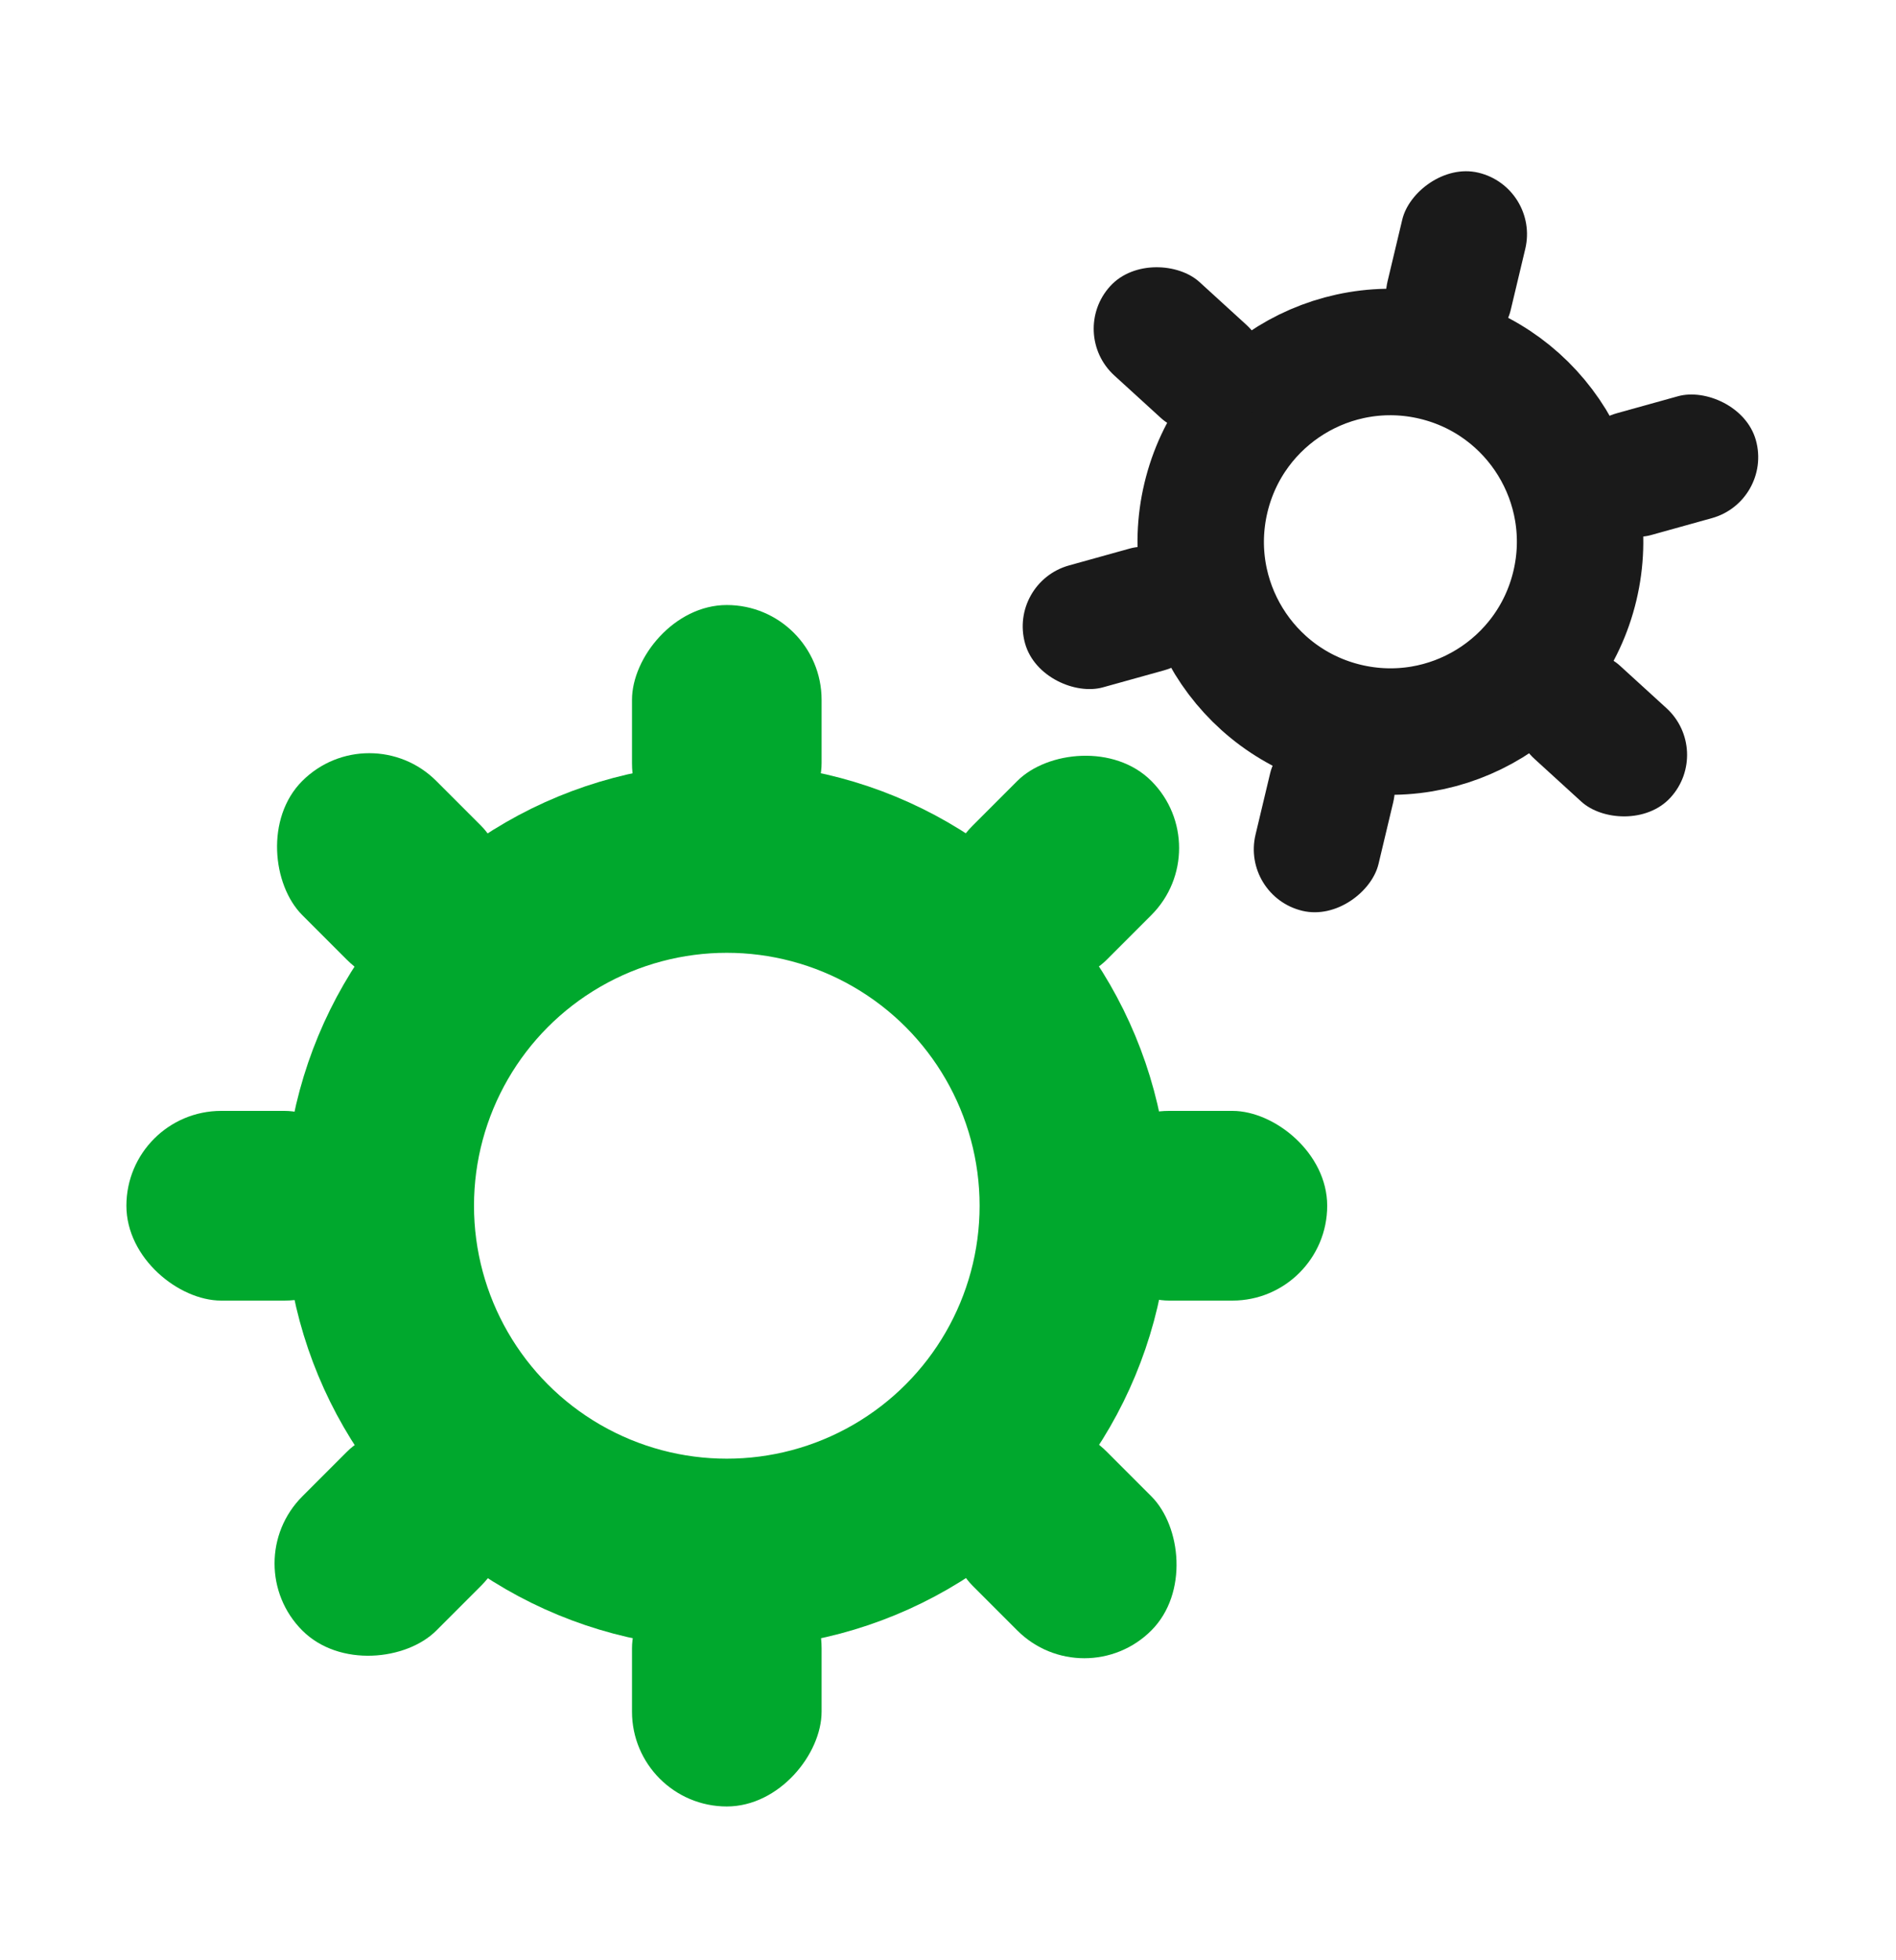 <svg width="30" height="31" viewBox="0 0 30 31" fill="none" xmlns="http://www.w3.org/2000/svg">
<circle r="5.5" transform="matrix(1 0 0 -1 11.5 19.068)" stroke="#00A82D" stroke-width="3"/>
<circle r="3" transform="matrix(0.973 0.232 0.232 -0.973 22 8.568)" stroke="#1A1A1A" stroke-width="2"/>
<rect width="3" height="4" rx="1.5" transform="matrix(1 0 0 -1 10 28.568)" fill="#00A82D"/>
<rect width="3" height="4" rx="1.5" transform="matrix(1 0 0 -1 10 13.568)" fill="#00A82D"/>
<rect width="3" height="4" rx="1.5" transform="matrix(-4.37114e-08 1 1 4.37114e-08 2 17.568)" fill="#00A82D"/>
<rect width="3" height="4" rx="1.5" transform="matrix(-4.37114e-08 1 1 4.37114e-08 17 17.568)" fill="#00A82D"/>
<rect width="3" height="4" rx="1.5" transform="matrix(-0.707 0.707 0.707 0.707 5.843 11.29)" fill="#00A82D"/>
<rect width="3" height="4" rx="1.5" transform="matrix(-0.707 0.707 0.707 0.707 16.45 21.896)" fill="#00A82D"/>
<rect width="3" height="4" rx="1.5" transform="matrix(-0.707 -0.707 -0.707 0.707 19.278 13.411)" fill="#00A82D"/>
<rect width="3" height="4" rx="1.5" transform="matrix(-0.707 -0.707 -0.707 0.707 8.672 24.018)" fill="#00A82D"/>
<rect width="2" height="3" rx="1" transform="matrix(0.973 0.232 0.232 -0.973 19.634 14.172)" fill="#1A1A1A"/>
<rect width="2" height="3" rx="1" transform="matrix(0.973 0.232 0.232 -0.973 21.724 5.418)" fill="#1A1A1A"/>
<rect x="27.107" y="11.873" width="2" height="3" rx="1" transform="rotate(132.367 27.107 11.873)" fill="#1A1A1A"/>
<rect x="20.457" y="5.808" width="2" height="3" rx="1" transform="rotate(132.367 20.457 5.808)" fill="#1A1A1A"/>
<rect width="2" height="3" rx="1" transform="matrix(0.268 0.964 0.964 -0.268 15.951 9.21)" fill="#1A1A1A"/>
<rect width="2" height="3" rx="1" transform="matrix(0.268 0.964 0.964 -0.268 24.623 6.802)" fill="#1A1A1A"/>
</svg>
